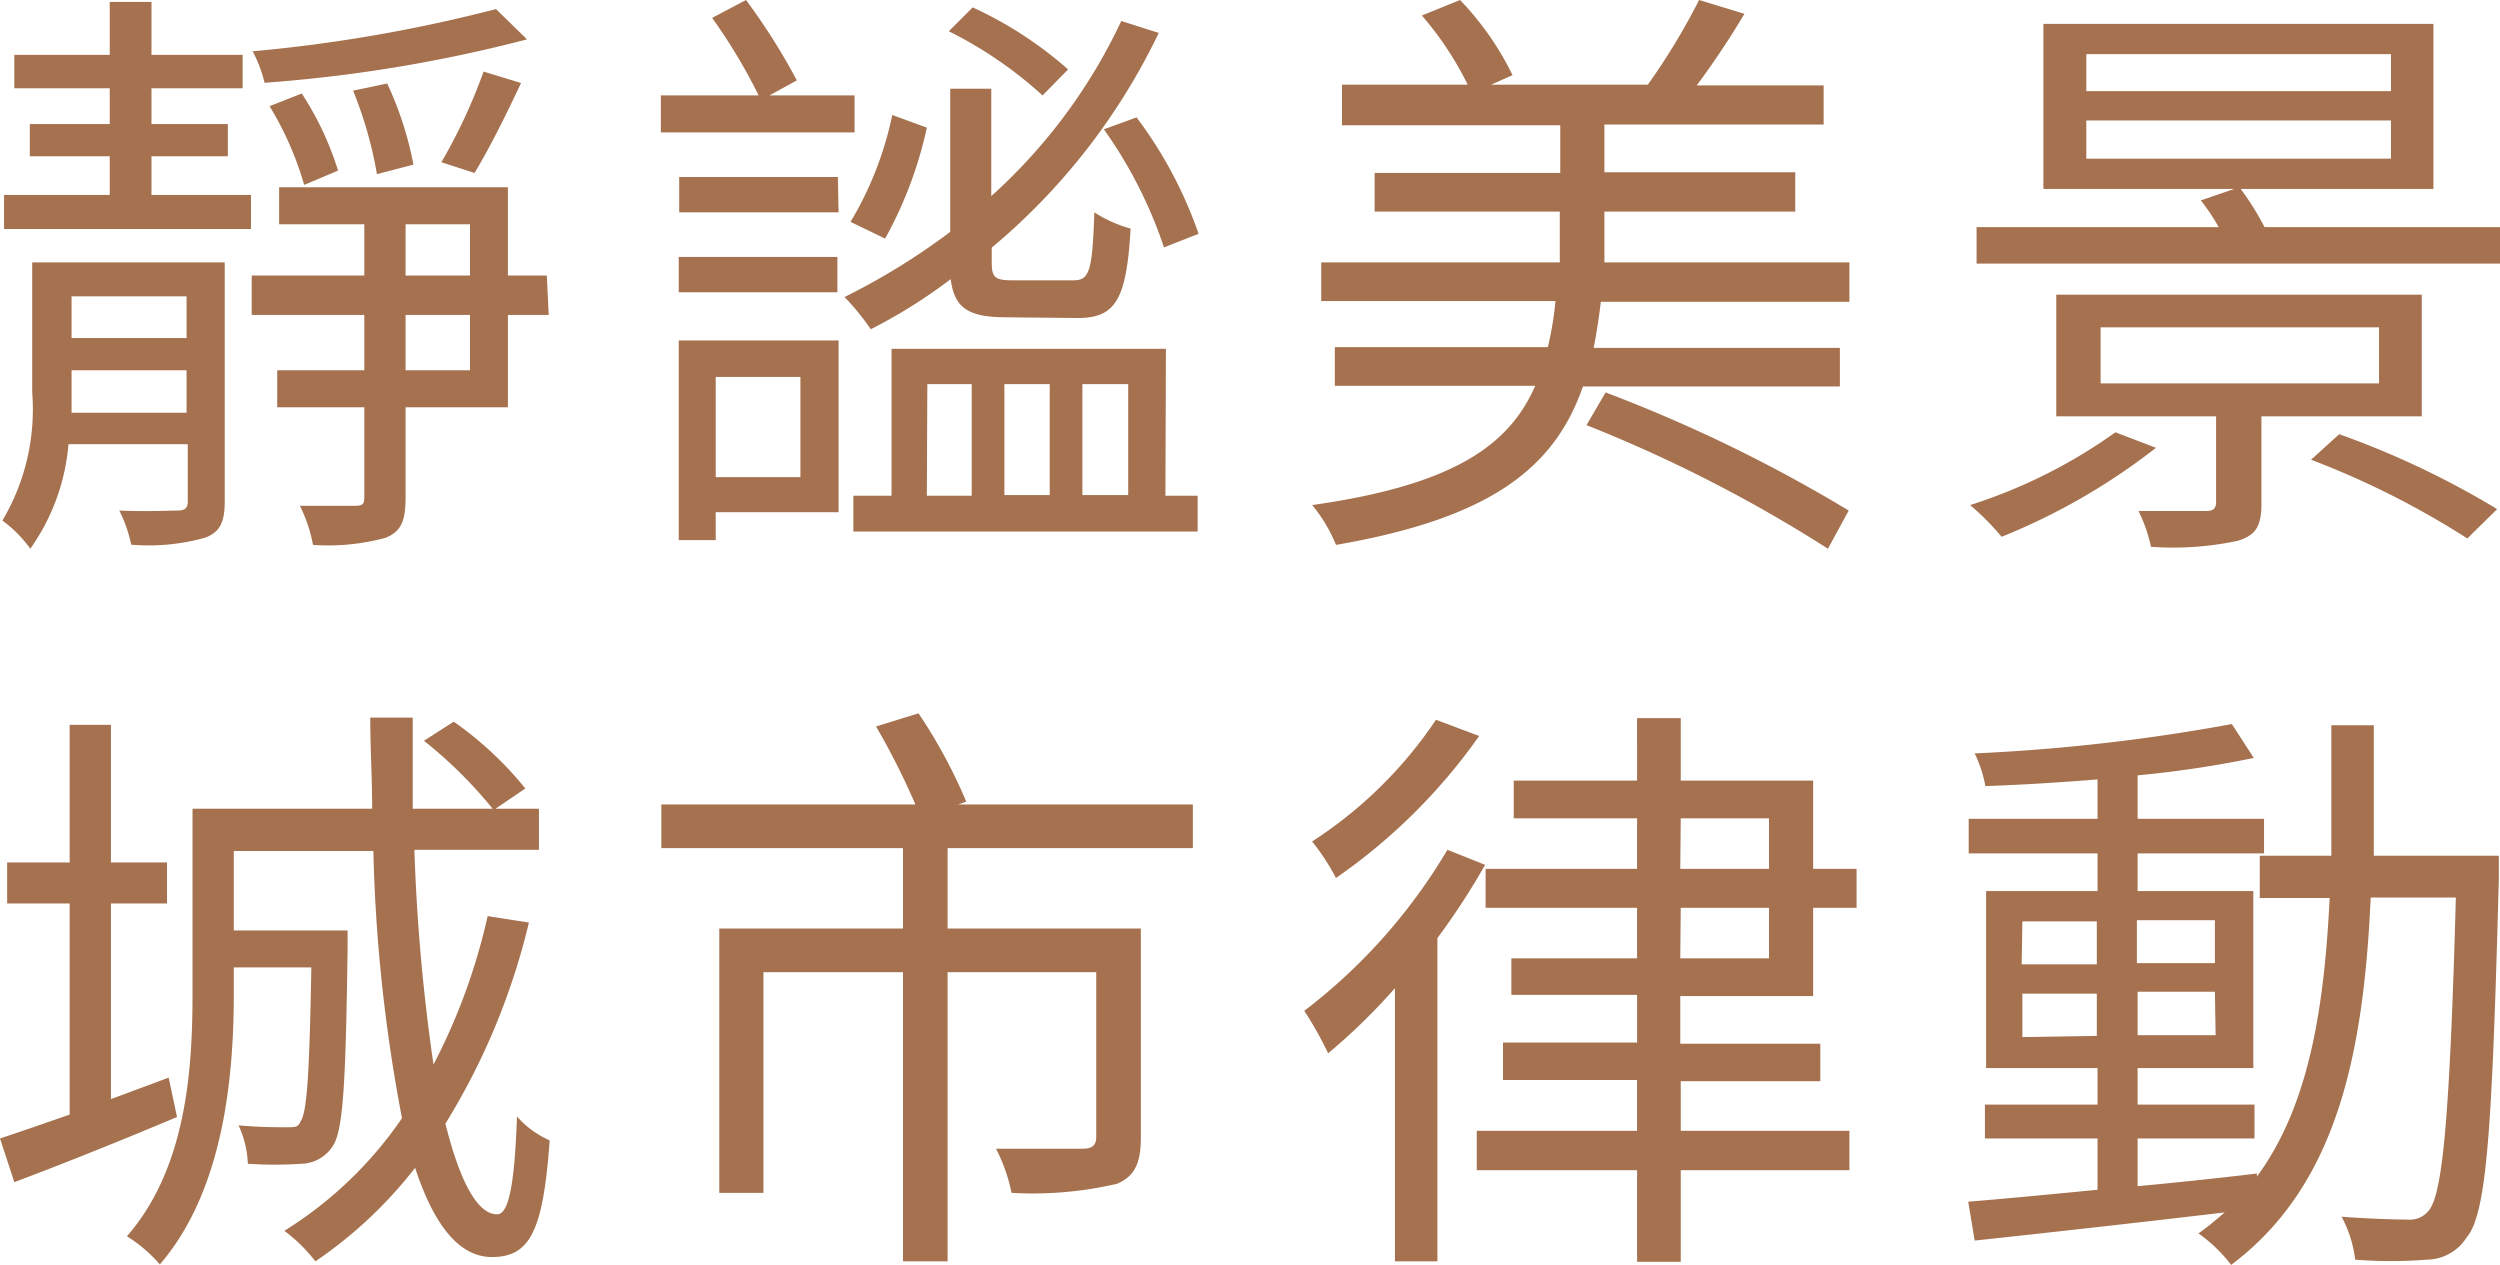 <svg xmlns="http://www.w3.org/2000/svg" viewBox="0 0 104.79 53.02"><defs><style>.cls-1{fill:#a5714e;}</style></defs><title>t1-ch-300x250</title><g id="Layer_2" data-name="Layer 2"><g id="Layer_2-2" data-name="Layer 2"><path class="cls-1" d="M9.42,21c0,.85-.17,1.28-.8,1.53a8.67,8.67,0,0,1-3.12.3A5.82,5.82,0,0,0,5,21.4c1.15.05,2.15,0,2.45,0s.42-.1.42-.38V18.62h-5A8.84,8.84,0,0,1,1.27,23,5.22,5.22,0,0,0,.1,21.82a9.13,9.13,0,0,0,1.25-5.37V11H9.42ZM6.35,8.17h4.17V9.6H.17V8.17H4.6V6.55H1.25V5.2H4.6V3.7h-4V2.3h4V.08H6.35V2.3h3.82V3.7H6.35V5.2h3.2V6.55H6.35ZM7.82,17.3V15.52H3v.95c0,.28,0,.53,0,.83ZM3,12.42v1.75H7.82V12.42Zm20,.78H21.29v3.87H17v3.77c0,1-.18,1.43-.83,1.7a9.19,9.19,0,0,1-3.05.3,6.22,6.22,0,0,0-.55-1.64c1,0,2,0,2.33,0s.37-.1.37-.38V17.07H11.62V15.52h3.65V13.2H10.55V11.55h4.72V9.4H11.7V7.85h9.59v3.7h1.63ZM22.09,1.65a61,61,0,0,1-11,1.82,5.59,5.59,0,0,0-.5-1.32A63.26,63.26,0,0,0,20.79.38Zm-9.34,6.1a13.53,13.53,0,0,0-1.45-3.3l1.35-.53a13,13,0,0,1,1.52,3.23ZM15.8,7.3a16.78,16.78,0,0,0-1-3.5l1.43-.3a14.4,14.4,0,0,1,1.1,3.4ZM17,11.55h2.7V9.4H17Zm2.7,1.65H17v2.32h2.7ZM18.5,6.8A22.88,22.88,0,0,0,20.27,3l1.57.48c-.62,1.32-1.34,2.77-1.95,3.77Z"/><path class="cls-1" d="M35.82,5.55H27.7V4h4.1A23.22,23.22,0,0,0,29.85.75L31.27,0A26.46,26.46,0,0,1,33.4,3.37L32.25,4h3.57Zm-7.37,5.22H35.1v1.48H28.45Zm6.7,10.7H30v1.17H28.45V14.27h6.7Zm0-12.57H28.47V7.42h6.65ZM30,15.8V20h3.55V15.8Zm12.2-2.5c-1.6,0-2.2-.38-2.35-1.6a21.89,21.89,0,0,1-3.35,2.1,10.49,10.49,0,0,0-1.1-1.35,28.35,28.35,0,0,0,4.43-2.73v-6h1.72v4.5A23,23,0,0,0,47,.88l1.57.5a26.78,26.78,0,0,1-7,9V11c0,.63.13.75.88.75H45c.67,0,.79-.4.87-2.85a5.35,5.35,0,0,0,1.52.68c-.17,3-.64,3.75-2.22,3.75Zm-6.55-4A14.38,14.38,0,0,0,37.4,4.82l1.45.53A17,17,0,0,1,37.1,10Zm13.2,11.48h1.35v1.5H35.77v-1.5h1.6V14.62h11.5Zm-10,0h1.88V16.1H38.87ZM43.7,4a17.24,17.24,0,0,0-3.93-2.69l1-1a16.25,16.25,0,0,1,4,2.6ZM42.1,16.1v4.65H44V16.1Zm3.27,0v4.65h1.92V16.1ZM47.64,4.92a17.8,17.8,0,0,1,2.6,4.88l-1.45.57a18.83,18.83,0,0,0-2.52-4.95Z"/><path class="cls-1" d="M77.52,11v1.65H67.1c-.08.68-.18,1.33-.3,1.93H77.12v1.62H66.35C65.17,19.6,62.5,21.72,56,22.84a6.35,6.35,0,0,0-1-1.67c5.78-.82,8.23-2.42,9.35-5h-8.4V14.55h8.93a13.87,13.87,0,0,0,.32-1.93H55.38V11h10V8.87H57.62V7.25H65.4v-2H56.25V3.55h5.27A13.59,13.59,0,0,0,59.6.65L61.2,0a12.39,12.39,0,0,1,2.2,3.15l-.9.4h6.57A27.75,27.75,0,0,0,71.22,0l1.9.58a35.72,35.72,0,0,1-2,3h5.32V5.22H67.25v2h8V8.87h-8V11ZM67.3,16.45A62.57,62.57,0,0,1,77.49,21.4L76.62,23A59.62,59.62,0,0,0,66.5,17.82Z"/><path class="cls-1" d="M90.37,18.77A26.64,26.64,0,0,1,83.9,22.5a11,11,0,0,0-1.32-1.33,21.83,21.83,0,0,0,6.09-3.05Zm14.42-9.25v1.53H82.85V9.52H93a8.73,8.73,0,0,0-.75-1.12l1.4-.48h-8V1H102V7.92H93.92a11.43,11.43,0,0,1,1,1.6Zm-10,7.93v3.67c0,.92-.23,1.32-1,1.55a13.05,13.05,0,0,1-3.63.25,6.36,6.36,0,0,0-.52-1.5c1.27,0,2.47,0,2.82,0s.43-.13.43-.4V17.45h-6.7v-5.1h15.32v5.1ZM87.45,3.82h12.77V2.27H87.45Zm0,2.83h12.77V5.05H87.45Zm.6,9.42H99.72V13.72H88.05Zm10,2.13a36.25,36.25,0,0,1,6.62,3.14l-1.25,1.23a35.54,35.54,0,0,0-6.55-3.3Z"/><path class="cls-1" d="M7.42,46.82c-2.37,1-4.87,2-6.82,2.73L0,47.72c.82-.27,1.82-.62,2.92-1V37.87H.3V36.15H2.92V30.38H4.65v5.77H7v1.72H4.65v8.2l2.42-.9Zm14.75-8.15a28.73,28.73,0,0,1-3.5,8.43c.6,2.4,1.33,3.8,2.17,3.8.48,0,.73-1.23.83-4.1a3.94,3.94,0,0,0,1.37,1c-.27,3.75-.8,4.89-2.42,4.89-1.4,0-2.45-1.39-3.22-3.74a18.3,18.3,0,0,1-4.18,3.92,6.86,6.86,0,0,0-1.3-1.28,16.53,16.53,0,0,0,4.93-4.72,67.59,67.59,0,0,1-1.2-11.2H9.8V39h4.77s0,.53,0,.75c-.08,5.7-.18,7.7-.65,8.33a1.6,1.6,0,0,1-1.28.7,16.55,16.55,0,0,1-2.25,0A4.26,4.26,0,0,0,10,47.17c.85.08,1.62.08,2,.08s.5,0,.6-.25c.27-.38.37-2,.45-6.45H9.8v1.1c0,3.5-.43,8.25-3.1,11.35a6,6,0,0,0-1.38-1.18c2.5-2.87,2.75-7,2.75-10.2V33.9H15.6c0-1.25-.08-2.52-.08-3.82H17.3c0,1.3,0,2.59,0,3.82h3.35a18.52,18.52,0,0,0-2.88-2.85l1.25-.8a14.73,14.73,0,0,1,3,2.8l-1.25.85h1.82v1.72H17.37a80.16,80.16,0,0,0,.8,9,25.41,25.41,0,0,0,2.27-6.22Z"/><path class="cls-1" d="M39.72,35.55v3.37h8.1v8.75c0,1.08-.25,1.63-1,1.95A15.56,15.56,0,0,1,42.4,50a7.14,7.14,0,0,0-.65-1.85c1.7,0,3.2,0,3.62,0s.58-.15.58-.5v-6.9H39.72V52.87H37.85V40.75H32V50H30.15V38.92h7.7V35.55H27.72V33.72H38.37a30.39,30.39,0,0,0-1.65-3.27l1.78-.55a21.57,21.57,0,0,1,2,3.7l-.33.12H50v1.83Z"/><path class="cls-1" d="M62.25,36.25a29.56,29.56,0,0,1-2,3.07V52.87H58.47V41.42a25.51,25.51,0,0,1-2.8,2.73,15.18,15.18,0,0,0-1-1.78,23.59,23.59,0,0,0,6-6.75ZM62,30.85a24.11,24.11,0,0,1-6,5.95,9.86,9.86,0,0,0-1-1.53,18,18,0,0,0,5.19-5.1Zm8.43,10.9v2h5.87v1.57H70.45V47.4h7.07v1.65H70.45v3.84H68.62V49.05H61.9V47.4h6.72V45.27H63V43.7h5.62v-2H63.35V40.17h5.27V38.05H62.27V36.42h6.35V34.3H63.45V32.72h5.17V30.1h1.83v2.62H76v3.7h1.82v1.63H76v3.7Zm0-5.33h3.72V34.3H70.45Zm0,3.75h3.72V38.05H70.45Z"/><path class="cls-1" d="M104.74,35.87s0,.7,0,1c-.28,10.48-.5,14-1.35,15a2,2,0,0,1-1.67.93,18.92,18.92,0,0,1-3,0A5.1,5.1,0,0,0,98.15,51c1.2.09,2.3.12,2.77.12a1,1,0,0,0,.9-.4c.57-.72.87-4,1.12-13.1H99.37c-.3,6.65-1.45,12.1-5.85,15.4a6.16,6.16,0,0,0-1.37-1.32c.4-.28.75-.58,1.1-.88-3.8.45-7.68.88-10.48,1.18l-.27-1.63c1.5-.12,3.37-.3,5.42-.5V47.72H83.2V46.3h4.72V44.77H83.25V37.35h4.67V35.77h-5.4V34.32h5.4V32.67c-1.6.13-3.22.23-4.7.28a5.24,5.24,0,0,0-.45-1.37,79,79,0,0,0,10.78-1.23l.92,1.42a45.12,45.12,0,0,1-4.87.73v1.82h5.3v1.45H89.6v1.58h4.85v7.42H89.6V46.3h4.9v1.42H89.6v2c1.62-.15,3.32-.33,5-.53v.13c2.17-2.95,2.82-7,3.05-11.68H94.72V35.87h3c0-1.75,0-3.57,0-5.47H99.5c0,1.87,0,3.72,0,5.47Zm-20,4.55h3.15v-1.8H84.77Zm3.15,3V41.65H84.77v1.82Zm1.68-4.85v1.8h3.27v-1.8Zm3.27,3H89.6v1.82h3.27Z"/></g></g></svg>